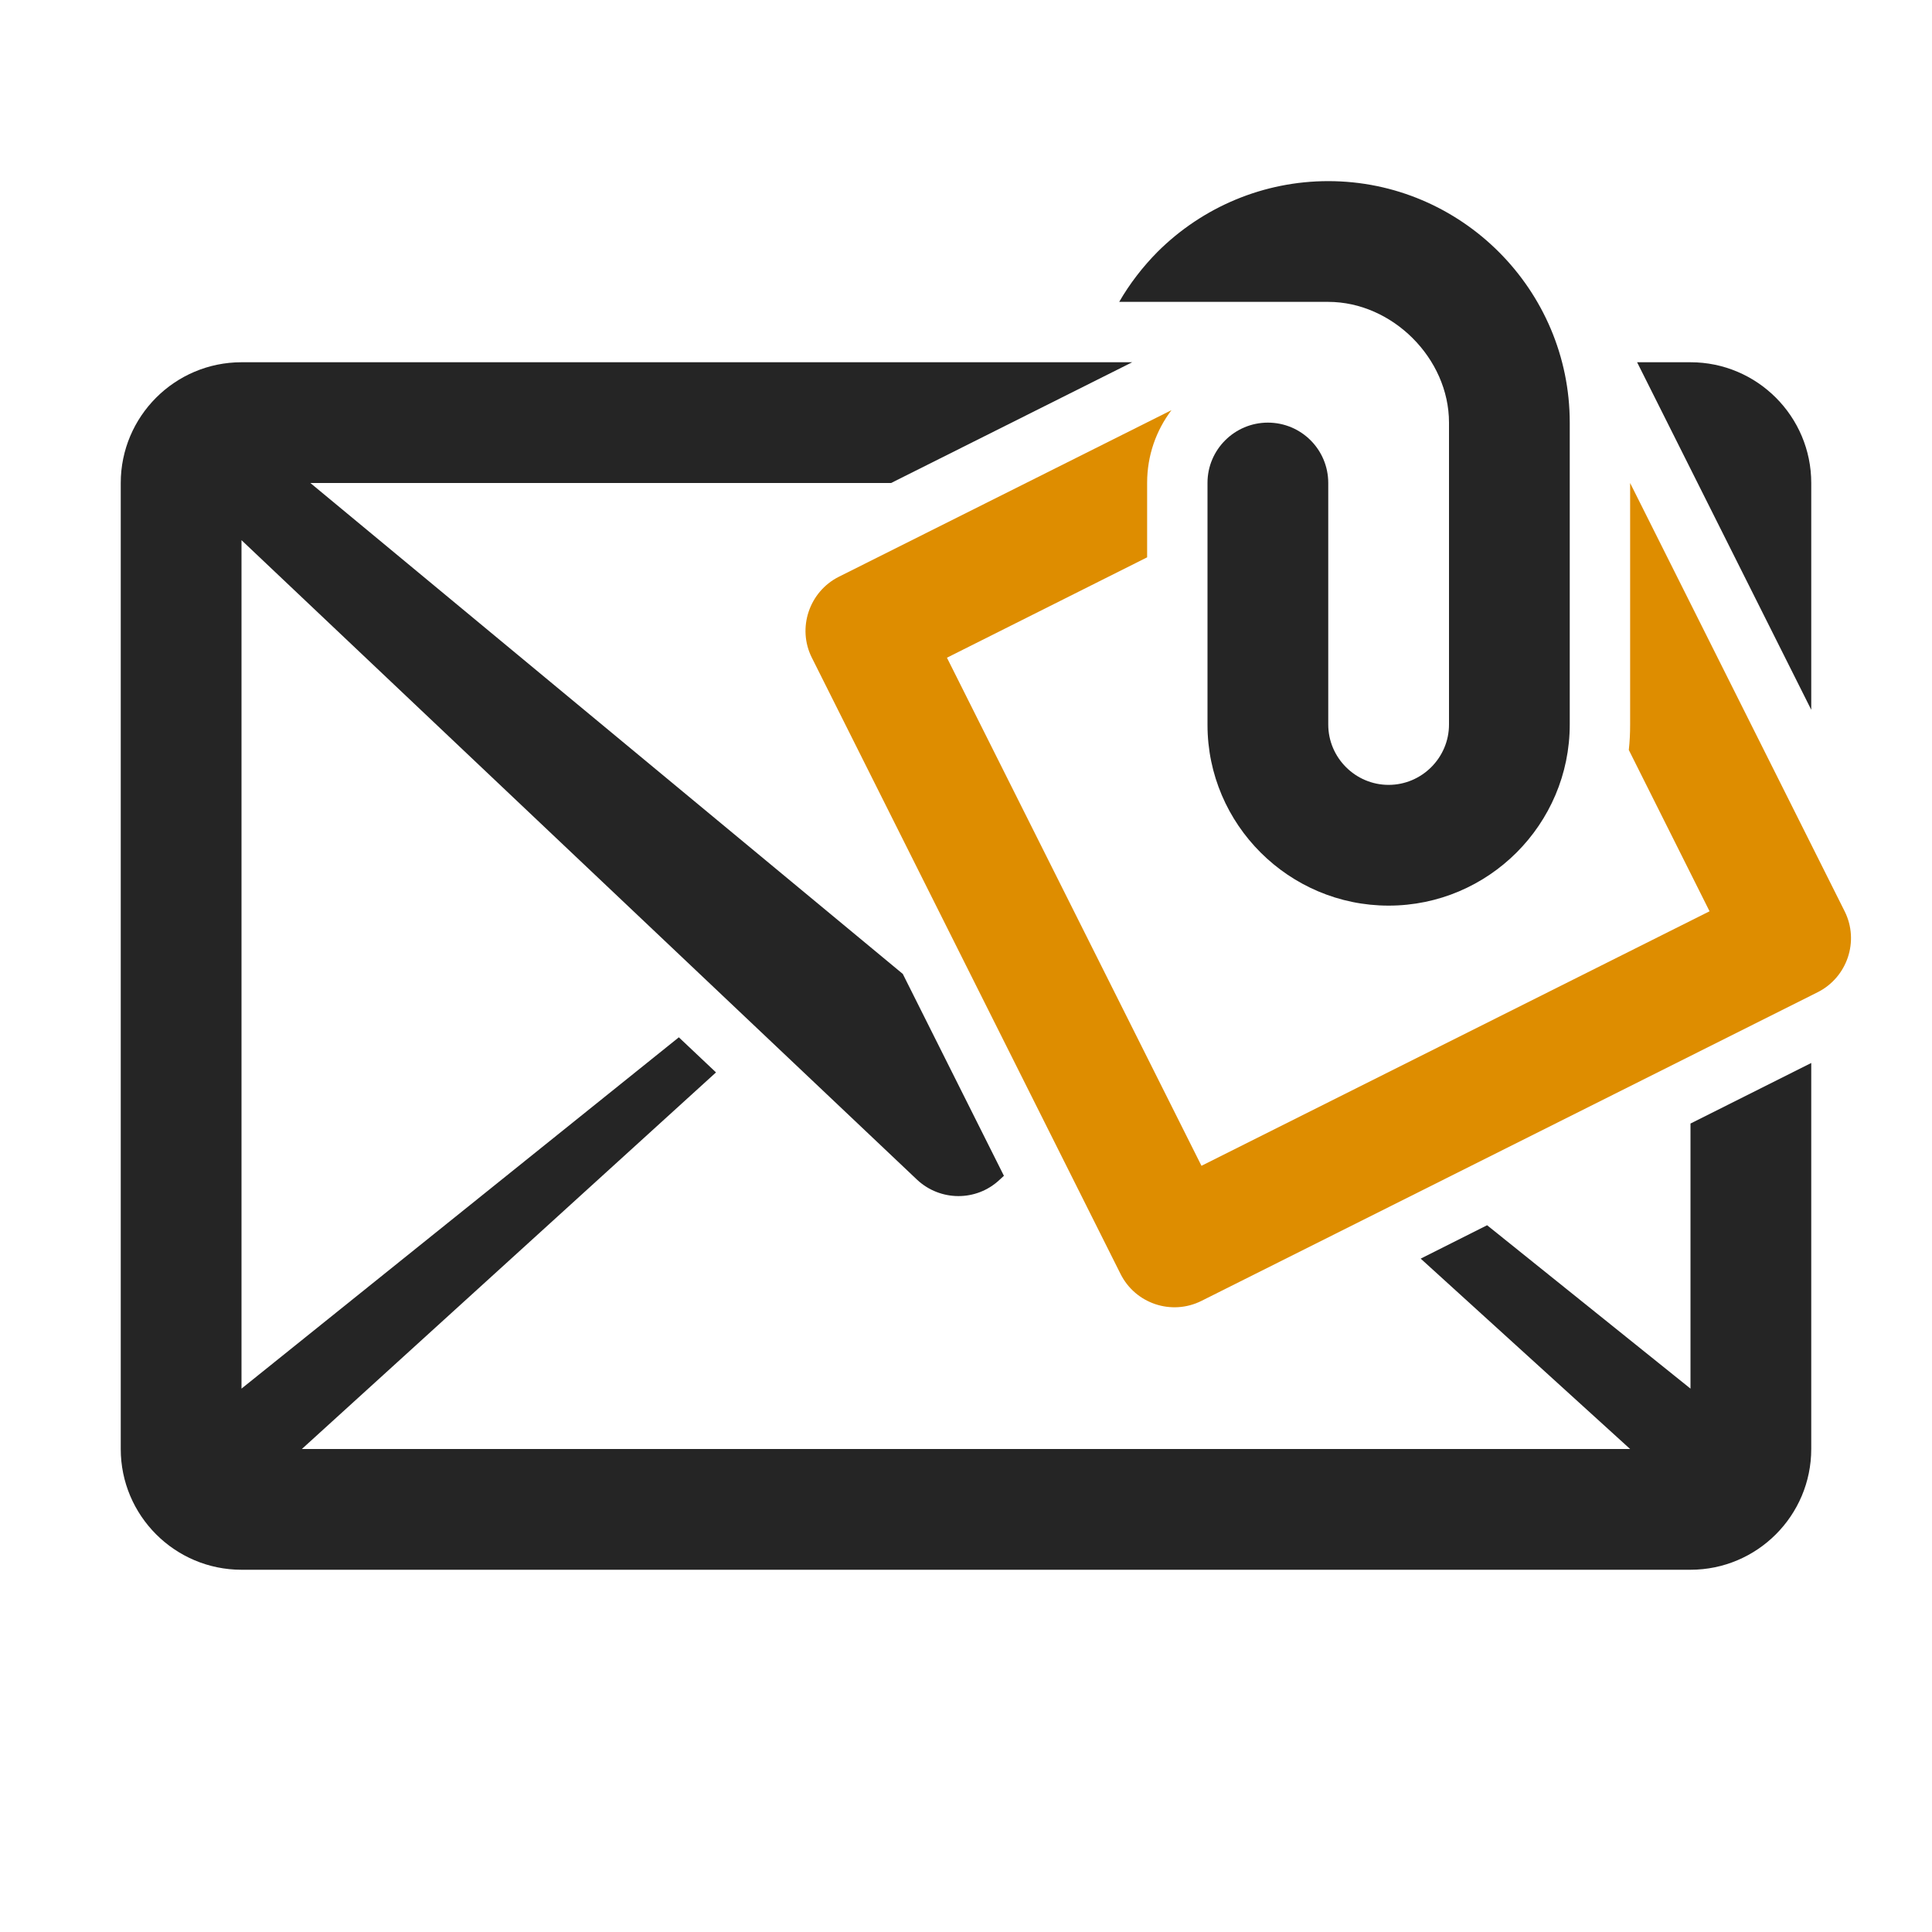 <?xml version="1.0" encoding="UTF-8"?>
<!DOCTYPE svg PUBLIC "-//W3C//DTD SVG 1.1//EN" "http://www.w3.org/Graphics/SVG/1.1/DTD/svg11.dtd">
<svg xmlns="http://www.w3.org/2000/svg" xml:space="preserve" width="1024px" height="1024px" shape-rendering="geometricPrecision" text-rendering="geometricPrecision" image-rendering="optimizeQuality" fill-rule="nonzero" clip-rule="evenodd" viewBox="0 0 10240 10240" xmlns:xlink="http://www.w3.org/1999/xlink">
	<title>mail_attachment icon</title>
	<desc>mail_attachment icon from the IconExperience.com O-Collection. Copyright by INCORS GmbH (www.incors.com).</desc>
	<path id="curve2" fill="#252525" d="M1280 1920l4721 0 -1278 640 -3078 0 3140 2602 536 1070 -24 22c-123,115 -313,113 -435,0l-3582 -3391 0 4497 2318 -1862 197 186 -2195 1996 7040 0 -1110 -1009 352 -177 1078 866 0 -1405 640 -321 0 2046c0,353 -287,640 -640,640l-7680 0c-353,0 -640,-287 -640,-640l0 -5120c0,-353 287,-640 640,-640zm7397 0l283 0c353,0 640,287 640,640l0 1202 -923 -1842z"/>
	<path id="curve1" fill="#DE8D00" d="M8640 2560l1137 2270c79,158 14,350 -143,429l-3266 1636c-158,79 -350,15 -429,-143l-1636 -3266c-79,-157 -14,-350 143,-429l1763 -883c-81,107 -129,240 -129,385l0 395 -1061 532 1349 2693 2693 -1349 -428 -855c5,-44 7,-89 7,-135l0 -1280z"/>
	<path id="curve0" fill="#252525" d="M6400 2559c0,-176 144,-319 320,-319 177,0 320,143 320,320l0 1280c0,176 144,320 320,320 176,0 320,-144 320,-320l0 -1600c0,-341 -301,-640 -640,-640l-1108 0c56,-97 125,-186 203,-265 241,-240 565,-375 905,-375 705,0 1280,575 1280,1280l0 1600c0,529 -431,960 -960,960 -528,0 -960,-430 -960,-958l0 -1283z"/>
</svg>
